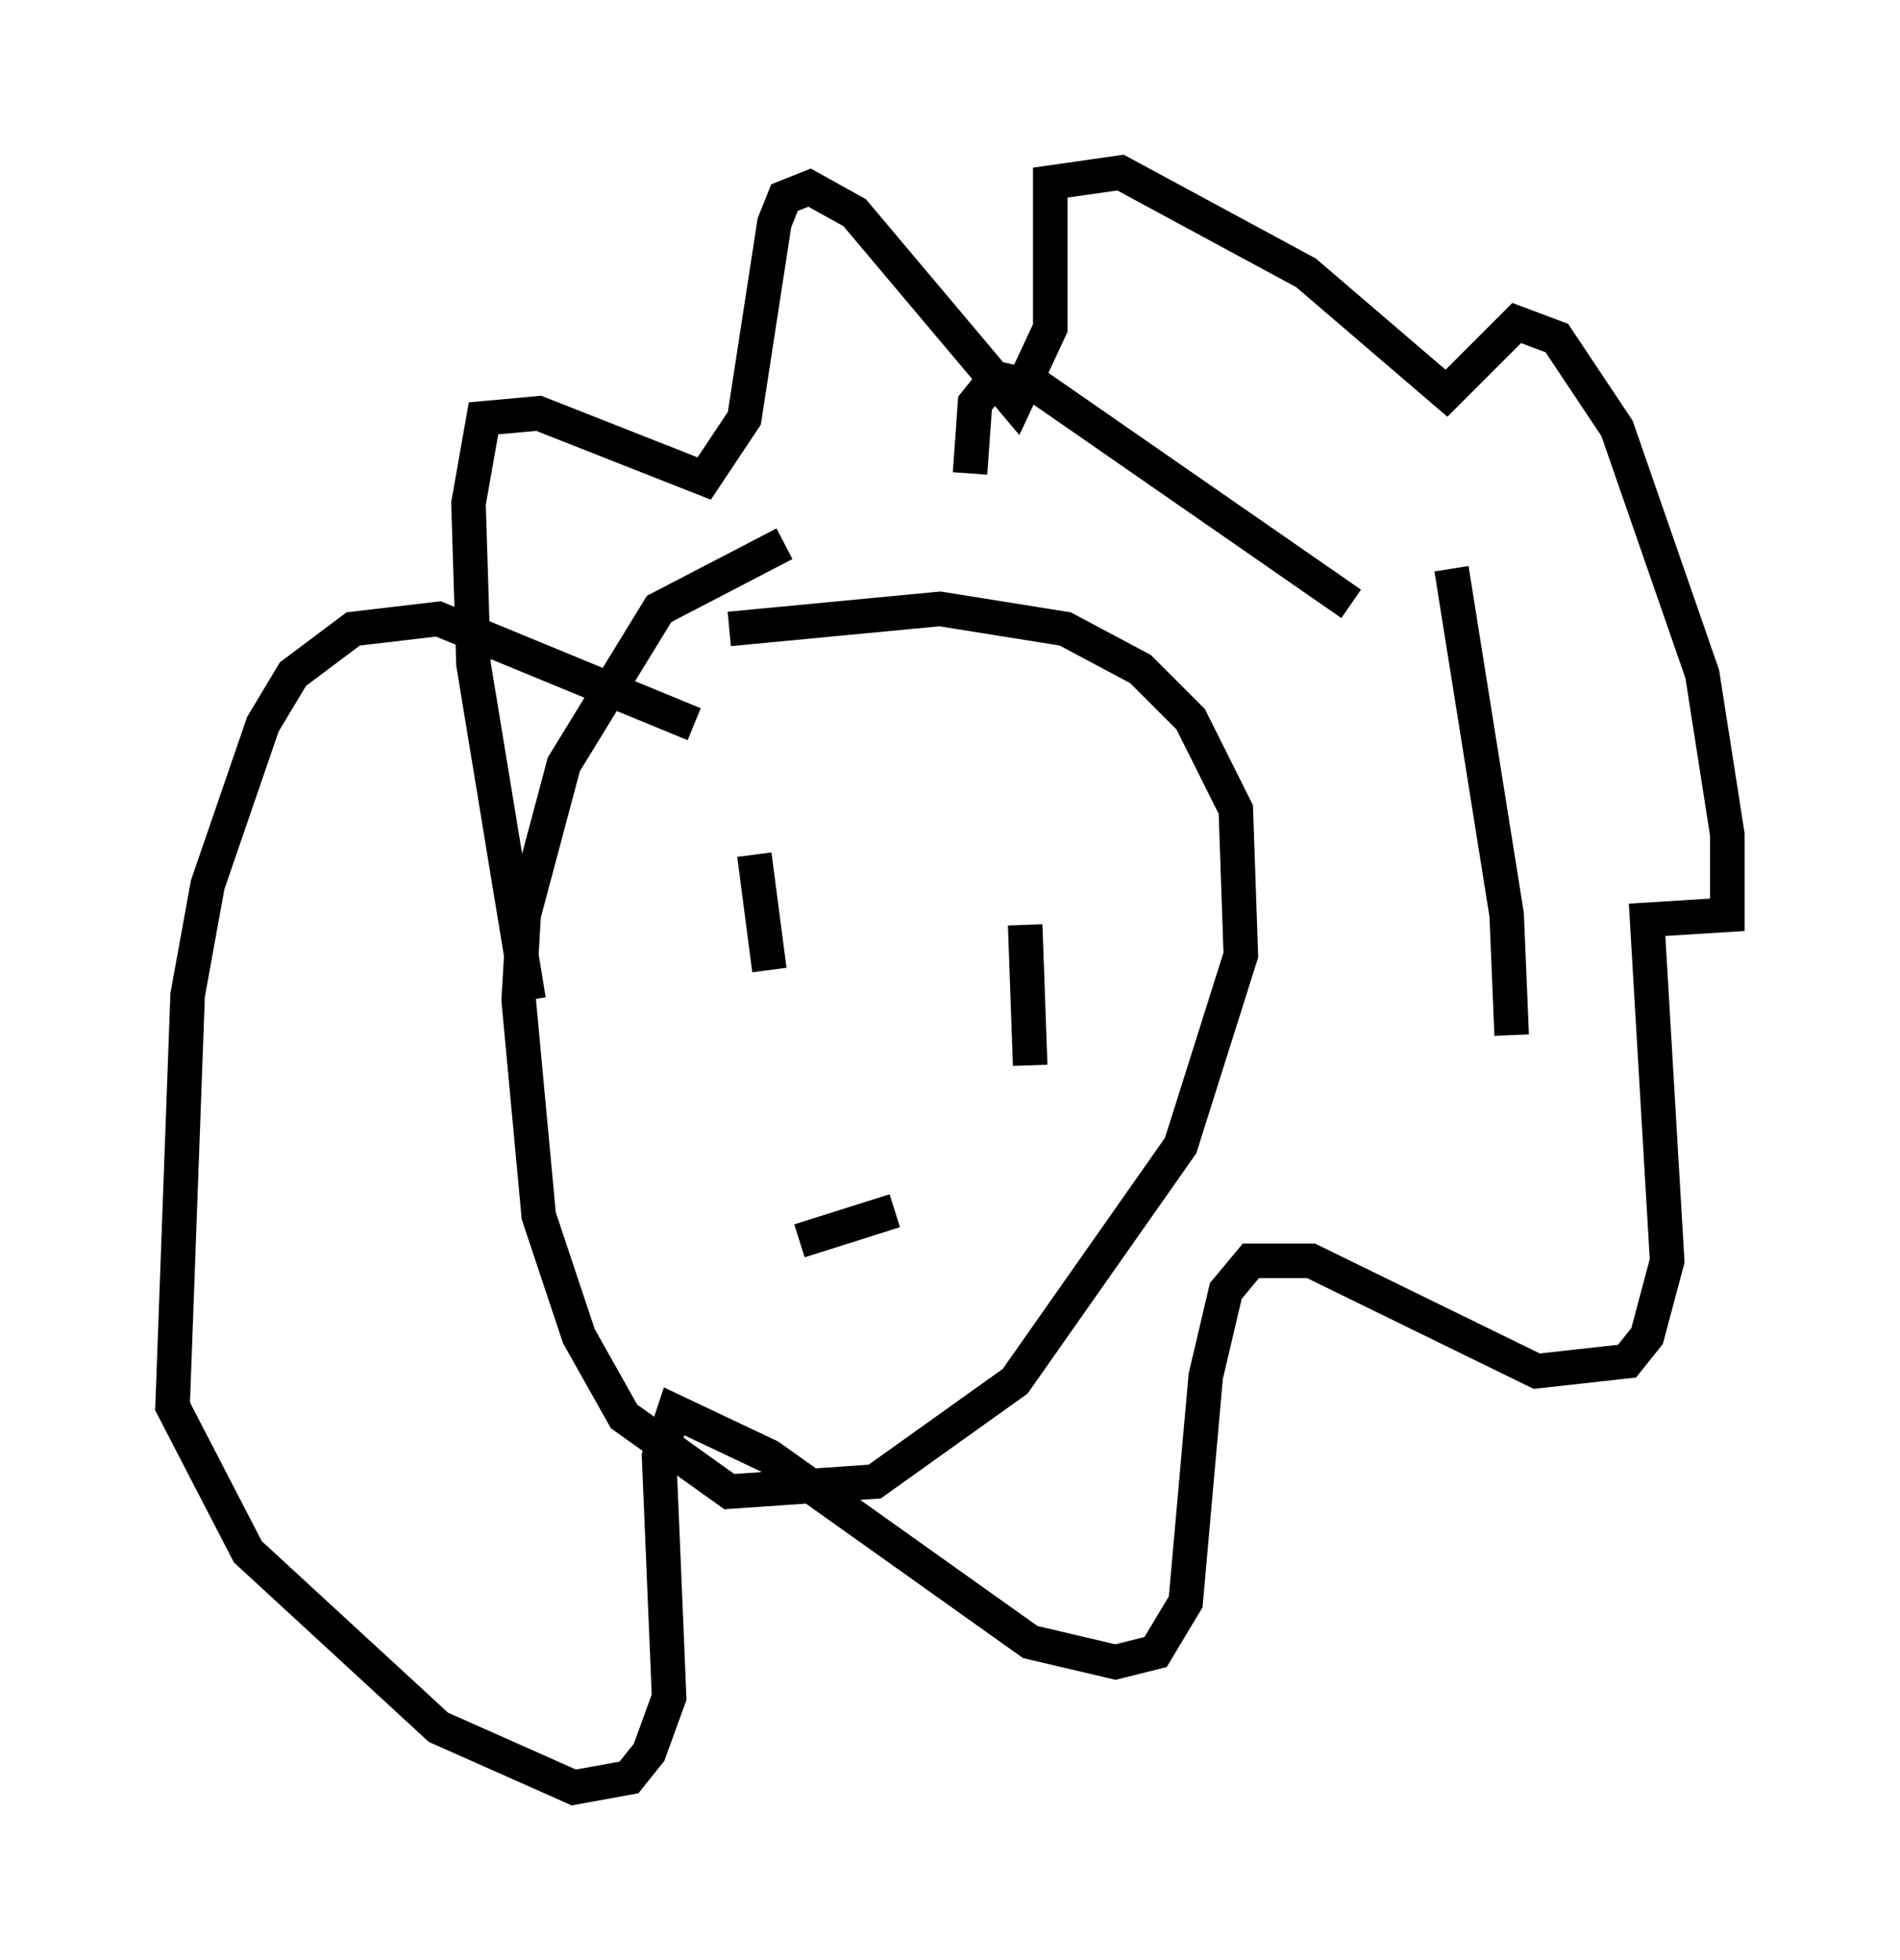 <?xml version="1.0" encoding="utf-8" ?>
<svg baseProfile="full" height="56.771" version="1.1" width="55.028" xmlns="http://www.w3.org/2000/svg" xmlns:ev="http://www.w3.org/2001/xml-events" xmlns:xlink="http://www.w3.org/1999/xlink"><defs /><rect fill="white" height="56.771" width="55.028" x="0" y="0" /><path d="M26.061, 16.039 m-3.341, -0.291 l-3.631, 1.888 -2.76, 4.503 l-1.162, 4.358 -0.145, 2.469 l0.581, 6.246 1.162, 3.486 l1.307, 2.324 3.05, 2.179 l4.212, -0.291 4.067, -2.905 l4.793, -6.827 1.743, -5.52 l-0.145, -4.212 -1.307, -2.615 l-1.453, -1.453 -2.179, -1.162 l-3.631, -0.581 -6.101, 0.581 m-0.145, 5.665 l0.0, 0.0 m10.603, 2.615 l0.0, 0.0 m-9.732, -1.743 l0.436, 3.341 m7.408, -1.307 l0.145, 4.067 m-6.682, 5.084 l2.76, -0.872 m-10.603, -6.101 l-1.598, -9.732 -0.145, -4.648 l0.436, -2.469 1.598, -0.145 l4.793, 1.888 1.162, -1.743 l0.872, -5.665 0.291, -0.726 l0.726, -0.291 1.307, 0.726 l4.648, 5.52 1.017, -2.179 l0.0, -4.212 2.034, -0.291 l5.374, 2.905 4.067, 3.486 l2.034, -2.034 1.162, 0.436 l1.743, 2.615 2.469, 7.117 l0.726, 4.648 0.0, 2.324 l-2.324, 0.145 0.581, 9.877 l-0.581, 2.179 -0.581, 0.726 l-2.615, 0.291 -6.536, -3.196 l-1.743, 0.0 -0.726, 0.872 l-0.581, 2.469 -0.581, 6.536 l-0.872, 1.453 -1.162, 0.291 l-2.469, -0.581 -7.553, -5.374 l-2.76, -1.307 -0.436, 1.307 l0.291, 6.972 -0.581, 1.598 l-0.581, 0.726 -1.598, 0.291 l-3.922, -1.743 -5.52, -5.084 l-2.179, -4.212 0.436, -11.911 l0.581, -3.196 1.598, -4.648 l0.872, -1.453 1.743, -1.307 l2.469, -0.291 7.408, 3.05 m7.989, -7.263 l0.145, -2.034 0.581, -0.726 l1.307, 0.291 9.006, 6.246 m2.905, -1.017 l1.598, 10.022 0.145, 3.486 " fill="none" stroke="black" stroke-width="1" /></svg>